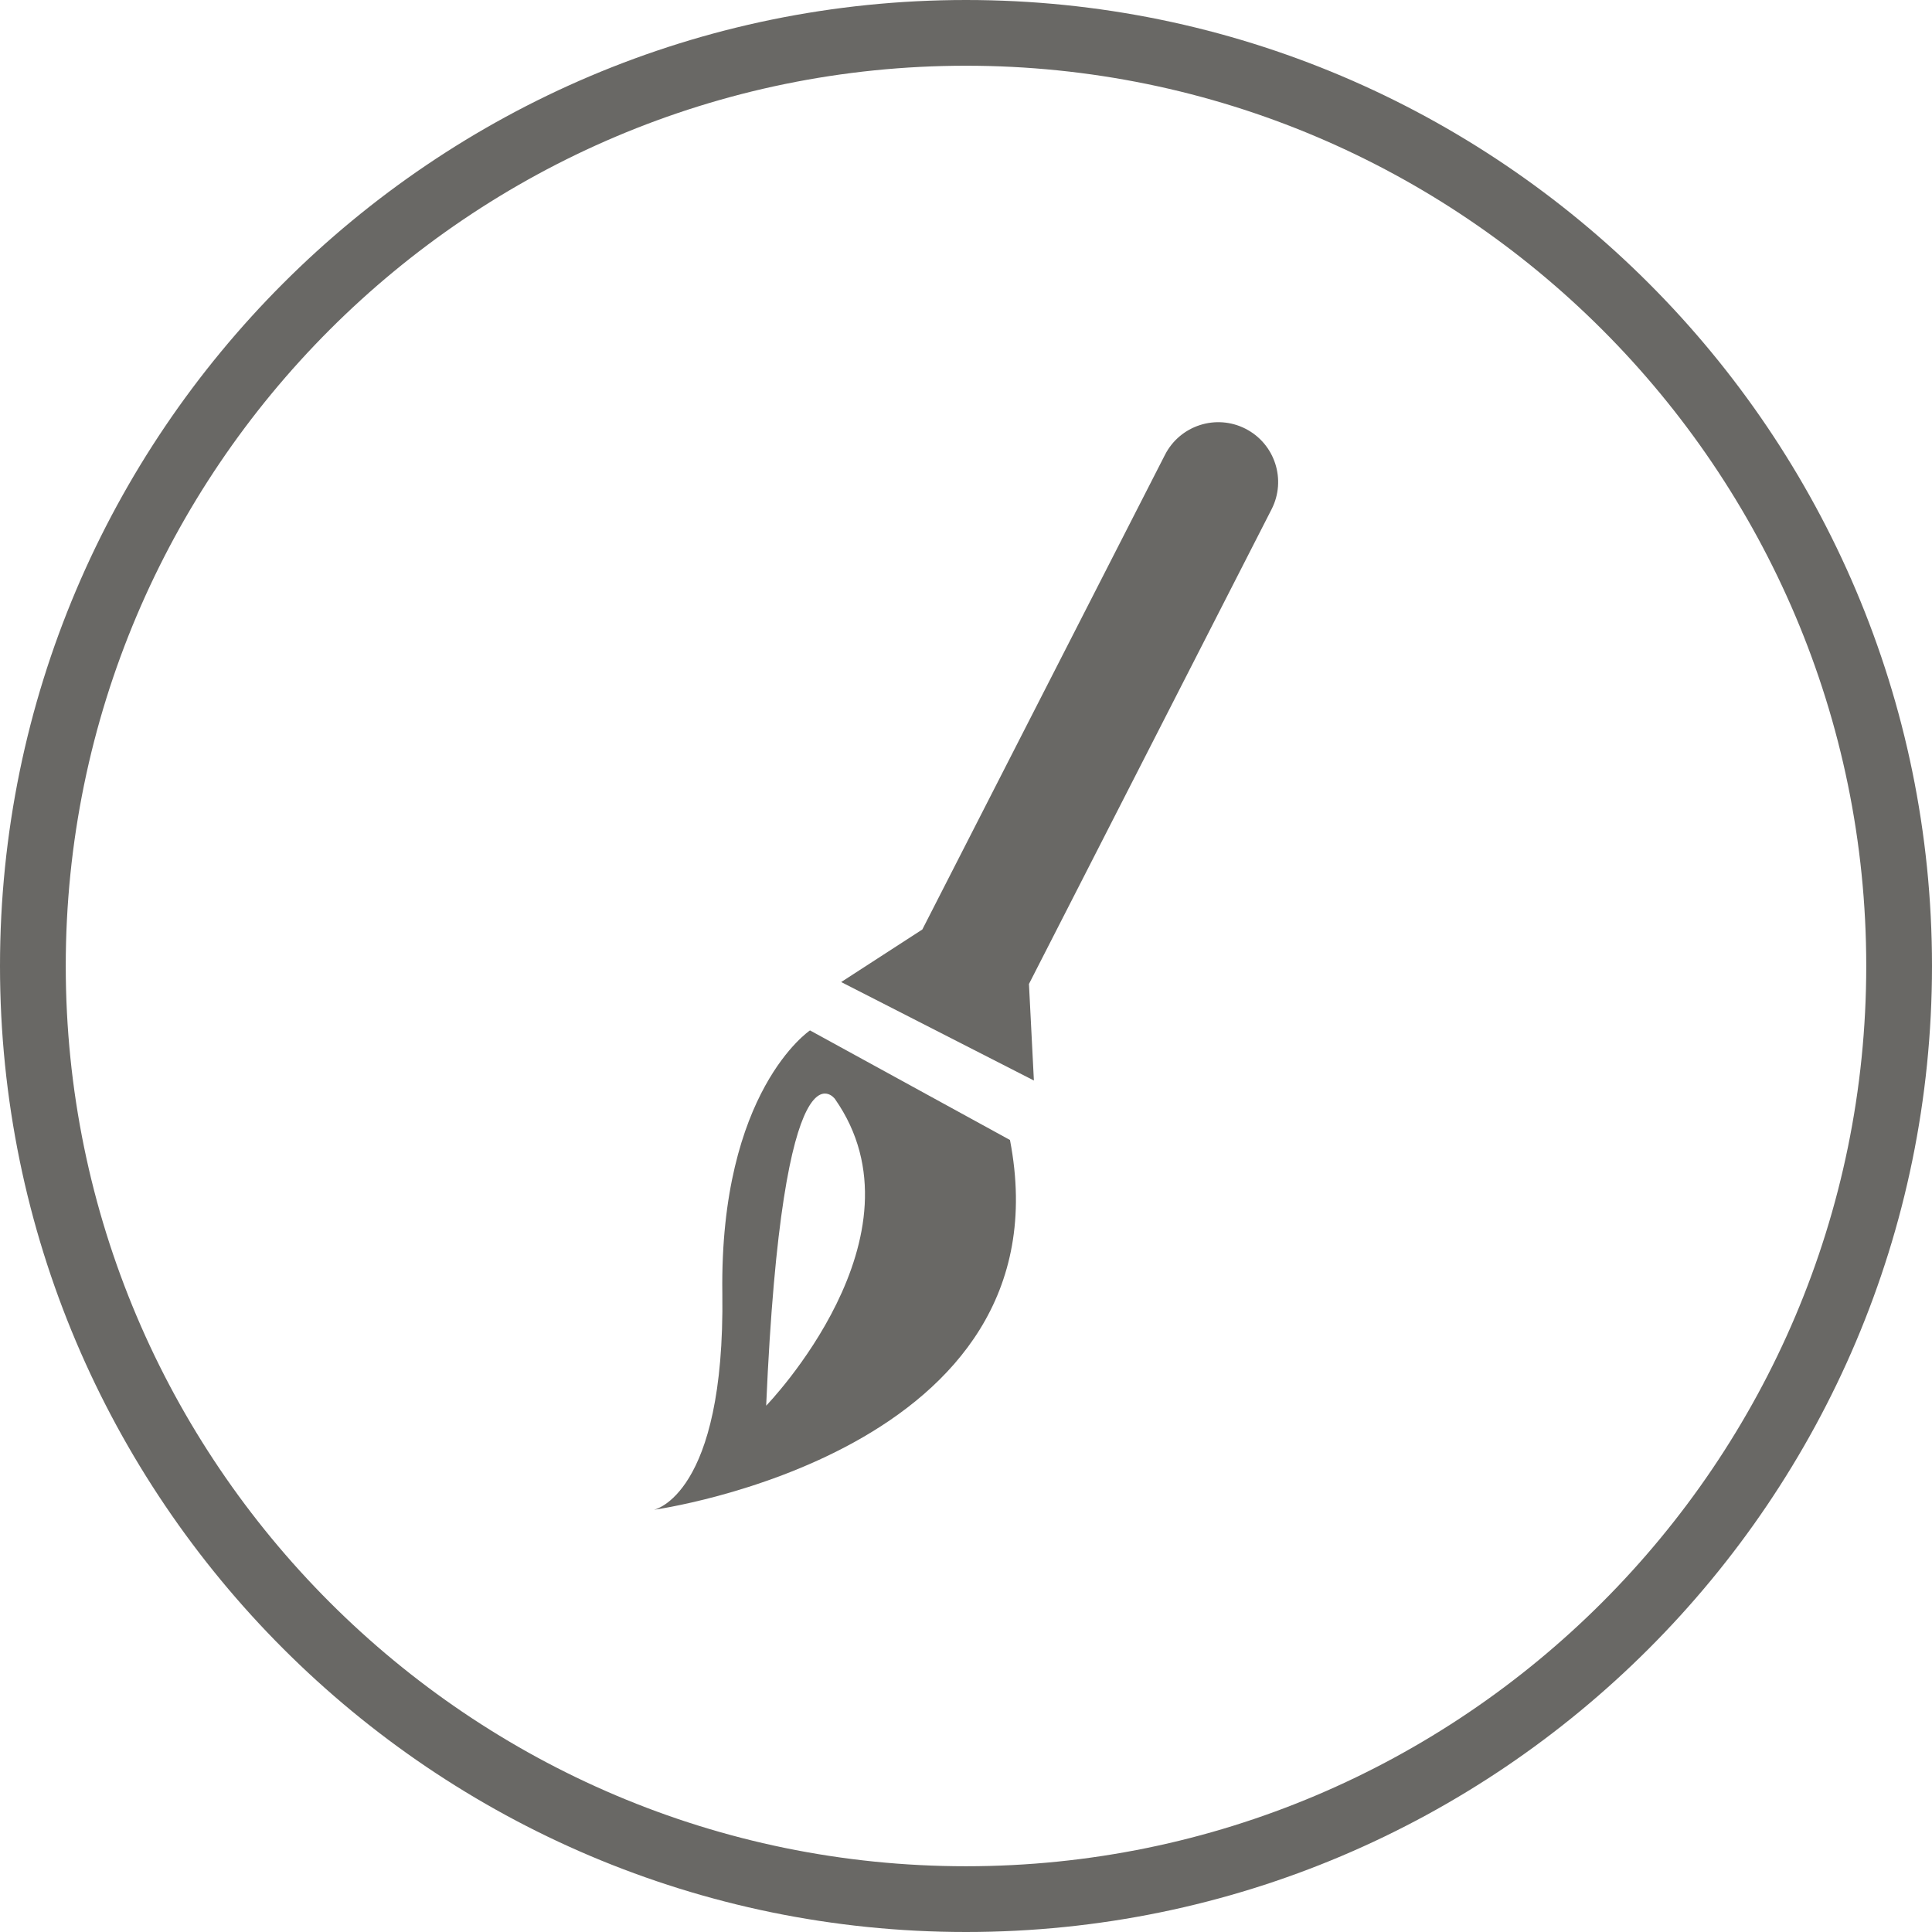 <?xml version="1.0" encoding="utf-8"?>
<!-- Generator: Adobe Illustrator 16.0.1, SVG Export Plug-In . SVG Version: 6.00 Build 0)  -->
<!DOCTYPE svg PUBLIC "-//W3C//DTD SVG 1.1//EN" "http://www.w3.org/Graphics/SVG/1.1/DTD/svg11.dtd">
<svg version="1.1" id="Layer_1" xmlns="http://www.w3.org/2000/svg" xmlns:xlink="http://www.w3.org/1999/xlink" x="0px" y="0px"
	 width="92px" height="92px" viewBox="0 0 92 92" enable-background="new 0 0 92 92" xml:space="preserve">
<g>
	<g>
		<path fill="#696865" d="M38.571,49.067c0,0-4.305,2.87-4.174,12.523c0.13,9.652-3.261,10.305-3.261,10.305
			s19.827-2.739,16.958-17.61L38.571,49.067z M36.484,66.938c0.783-18.001,3.273-14.61,3.273-14.61
			C44.334,58.852,36.484,66.938,36.484,66.938z"/>
	</g>
	<g>
		<path fill="#696865" d="M59.311,20.417c-1.402-0.716-3.119-0.161-3.836,1.241L43.921,44.261l-3.865,2.503l9.177,4.689
			l-0.235-4.597l11.553-22.604C61.268,22.851,60.713,21.134,59.311,20.417z"/>
	</g>
</g>
<g>
	<path fill="#696865" d="M46,92C20.636,92,0,71.364,0,45.999C0,20.636,20.636,0,46,0s46,20.636,46,45.999C92,71.364,71.364,92,46,92
		z M46,3.13c-23.638,0-42.869,19.231-42.869,42.869c0,23.639,19.231,42.87,42.869,42.87s42.869-19.231,42.869-42.87
		C88.869,22.362,69.638,3.13,46,3.13z"/>
</g>
</svg>
